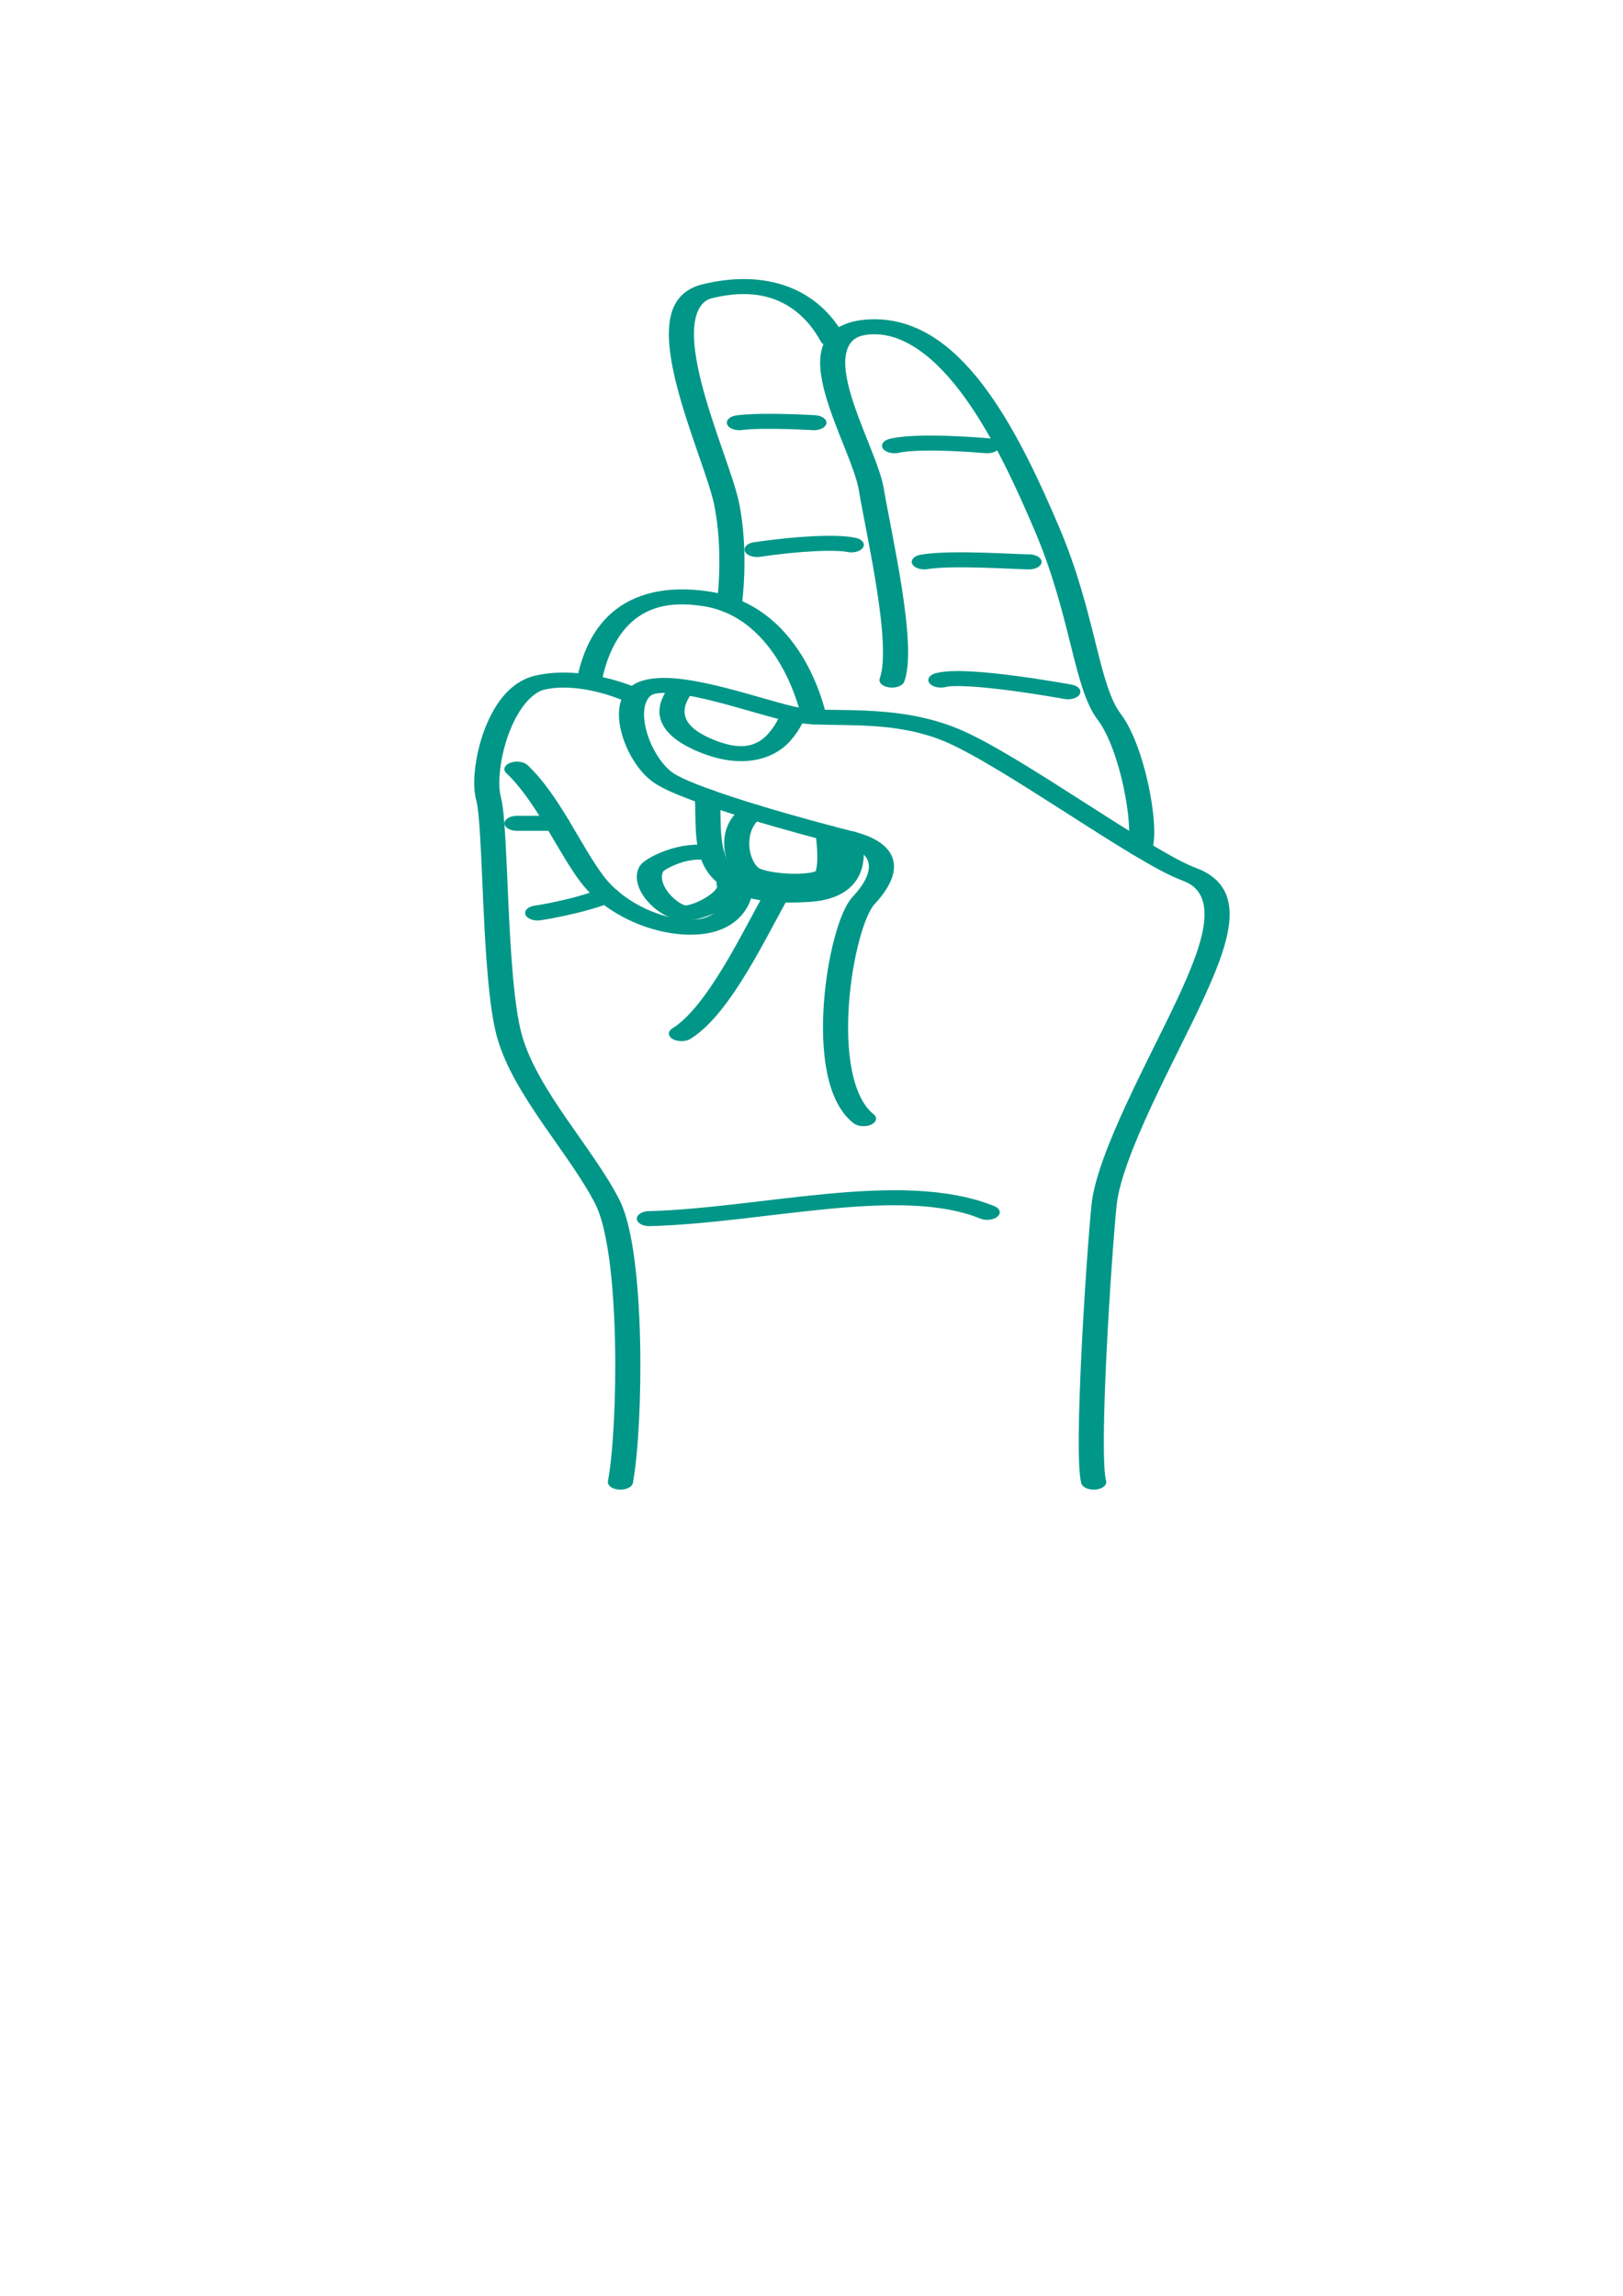 <?xml version="1.0" encoding="UTF-8" standalone="no"?>
<!-- Created with Inkscape (http://www.inkscape.org/) -->

<svg
   xmlns:dc="http://purl.org/dc/elements/1.1/"
   xmlns:cc="http://creativecommons.org/ns#"
   xmlns:rdf="http://www.w3.org/1999/02/22-rdf-syntax-ns#"
   xmlns:svg="http://www.w3.org/2000/svg"
   xmlns="http://www.w3.org/2000/svg"
   xmlns:sodipodi="http://sodipodi.sourceforge.net/DTD/sodipodi-0.dtd"
   xmlns:inkscape="http://www.inkscape.org/namespaces/inkscape"
   width="210mm"
   height="297mm"
   viewBox="0 0 210 297"
   version="1.1"
   id="svg8"
   inkscape:version="0.92.4 (5da689c313, 2019-01-14)"
   sodipodi:docname="u.svg">
  <defs
     id="defs2">
    <clipPath
       clipPathUnits="userSpaceOnUse"
       id="clipPath594">
      <path
         d="M 0,500 H 500 V 0 H 0 Z"
         id="path592"
         inkscape:connector-curvature="0" />
    </clipPath>
  </defs>
  <sodipodi:namedview
     id="base"
     pagecolor="#ffffff"
     bordercolor="#666666"
     borderopacity="1.0"
     inkscape:pageopacity="0.0"
     inkscape:pageshadow="2"
     inkscape:zoom="0.35"
     inkscape:cx="400"
     inkscape:cy="560"
     inkscape:document-units="mm"
     inkscape:current-layer="layer1"
     showgrid="false"
     inkscape:window-width="1366"
     inkscape:window-height="705"
     inkscape:window-x="-8"
     inkscape:window-y="-8"
     inkscape:window-maximized="1" />
  <g
     inkscape:label="Camada 1"
     inkscape:groupmode="layer"
     id="layer1">
    <g
       transform="matrix(3.248,0,0,-1.942,-145.301,294.476)"
       id="g588">
      <g
         id="g590"
         clip-path="url(#clipPath594)">
        <g
           id="g596"
           transform="translate(69.451,52.905)">
          <path
             d="m 0,0 c 0.413,3.71 0.515,15.249 -0.515,18.648 -1.029,3.4 -3.297,7.314 -3.915,11.126 -0.618,3.813 -0.515,13.909 -0.824,15.762 -0.309,1.855 0.412,7.111 2.06,7.728 1.65,0.619 3.489,-0.72 3.489,-0.72"
             style="fill:none;stroke:#009788;stroke-width:1;stroke-linecap:round;stroke-linejoin:round;stroke-miterlimit:10;stroke-dasharray:none;stroke-opacity:1"
             id="path598"
             inkscape:connector-curvature="0" />
        </g>
        <g
           id="g600"
           transform="translate(79.135,77.116)">
          <path
             d="m 0,0 c -1.957,2.576 -0.927,12.879 0,14.526 0.928,1.65 1.152,3.401 -0.557,4.123 -1.709,0.719 -6.243,2.78 -7.376,4.017 -1.133,1.236 -1.957,5.46 -0.617,6.079 1.339,0.618 4.532,-1.442 5.872,-1.854 1.34,-0.412 3.812,0.307 6.181,-1.341 2.37,-1.648 7.624,-8.139 9.479,-9.273 1.854,-1.131 1.03,-4.738 0,-8.448 C 11.952,4.122 9.788,-2.369 9.582,-5.77 9.376,-9.168 8.86,-22.356 9.17,-24.211"
             style="fill:none;stroke:#009788;stroke-width:1;stroke-linecap:round;stroke-linejoin:round;stroke-miterlimit:10;stroke-dasharray:none;stroke-opacity:1"
             id="path602"
             inkscape:connector-curvature="0" />
        </g>
        <g
           id="g604"
           transform="translate(65.33,100.399)">
          <path
             d="m 0,0 c 1.236,-1.958 2.061,-5.254 2.988,-7.314 0.927,-2.061 2.781,-3.4 4.224,-3.193 1.442,0.205 1.648,2.163 1.648,2.163"
             style="fill:none;stroke:#009788;stroke-width:1;stroke-linecap:round;stroke-linejoin:round;stroke-miterlimit:10;stroke-dasharray:none;stroke-opacity:1"
             id="path606"
             inkscape:connector-curvature="0" />
        </g>
        <g
           id="g608"
           transform="translate(72.91,98.544)">
          <path
             d="m 0,0 c 0.147,-2.677 -0.575,-7.004 4.062,-6.488 2.189,0.243 1.606,3.71 1.606,3.71"
             style="fill:none;stroke:#009788;stroke-width:1;stroke-linecap:round;stroke-linejoin:round;stroke-miterlimit:10;stroke-dasharray:none;stroke-opacity:1"
             id="path610"
             inkscape:connector-curvature="0" />
        </g>
        <g
           id="g612"
           transform="translate(68.214,106.333)">
          <path
             d="M 0,0 C 0.309,2.515 1.251,6.327 4.695,5.4 8.139,4.473 8.944,-2.448 8.944,-2.448"
             style="fill:none;stroke:#009788;stroke-width:1;stroke-linecap:round;stroke-linejoin:round;stroke-miterlimit:10;stroke-dasharray:none;stroke-opacity:1"
             id="path614"
             inkscape:connector-curvature="0" />
        </g>
        <g
           id="g616"
           transform="translate(80.269,106.333)">
          <path
             d="m 0,0 c 0.516,2.309 -0.515,9.623 -0.825,12.716 -0.309,3.089 -3.297,10.611 0,10.816 3.298,0.206 5.564,-7.83 7.006,-13.496 1.442,-5.667 1.545,-10.441 2.472,-12.484 0.928,-2.042 1.511,-7.318 1.219,-8.749"
             style="fill:none;stroke:#009788;stroke-width:1;stroke-linecap:round;stroke-linejoin:round;stroke-miterlimit:10;stroke-dasharray:none;stroke-opacity:1"
             id="path618"
             inkscape:connector-curvature="0" />
        </g>
        <g
           id="g620"
           transform="translate(77.908,129.042)">
          <path
             d="m 0,0 c -0.833,2.575 -2.467,4.224 -4.998,3.192 -2.531,-1.028 0.353,-10.816 0.766,-14.113 0.411,-3.298 0.112,-6.783 0.112,-6.783"
             style="fill:none;stroke:#009788;stroke-width:1;stroke-linecap:round;stroke-linejoin:round;stroke-miterlimit:10;stroke-dasharray:none;stroke-opacity:1"
             id="path622"
             inkscape:connector-curvature="0" />
        </g>
        <g
           id="g624"
           transform="translate(80.372,121.942)">
          <path
             d="M 0,0 C 1.031,0.401 3.69,0 3.69,0"
             style="fill:none;stroke:#009788;stroke-width:1;stroke-linecap:round;stroke-linejoin:round;stroke-miterlimit:10;stroke-dasharray:none;stroke-opacity:1"
             id="path626"
             inkscape:connector-curvature="0" />
        </g>
        <g
           id="g628"
           transform="translate(81.556,114.206)">
          <path
             d="M 0,0 C 1.083,0.309 3.658,0 4.173,0"
             style="fill:none;stroke:#009788;stroke-width:1;stroke-linecap:round;stroke-linejoin:round;stroke-miterlimit:10;stroke-dasharray:none;stroke-opacity:1"
             id="path630"
             inkscape:connector-curvature="0" />
        </g>
        <g
           id="g632"
           transform="translate(82.217,106.333)">
          <path
             d="M 0,0 C 1.04,0.455 5.058,-0.78 5.058,-0.78"
             style="fill:none;stroke:#009788;stroke-width:1;stroke-linecap:round;stroke-linejoin:round;stroke-miterlimit:10;stroke-dasharray:none;stroke-opacity:1"
             id="path634"
             inkscape:connector-curvature="0" />
        </g>
        <g
           id="g636"
           transform="translate(74.19,123.478)">
          <path
             d="M 0,0 C 0.927,0.206 2.968,0 2.968,0"
             style="fill:none;stroke:#009788;stroke-width:1;stroke-linecap:round;stroke-linejoin:round;stroke-miterlimit:10;stroke-dasharray:none;stroke-opacity:1"
             id="path638"
             inkscape:connector-curvature="0" />
        </g>
        <g
           id="g640"
           transform="translate(74.894,115.029)">
          <path
             d="M 0,0 C 1.666,0.413 3.166,0.517 3.755,0.31"
             style="fill:none;stroke:#009788;stroke-width:1;stroke-linecap:round;stroke-linejoin:round;stroke-miterlimit:10;stroke-dasharray:none;stroke-opacity:1"
             id="path642"
             inkscape:connector-curvature="0" />
        </g>
        <g
           id="g644"
           transform="translate(75.674,92.014)">
          <path
             d="M 0,0 C -0.866,-2.533 -2.292,-7.685 -3.793,-9.232"
             style="fill:none;stroke:#009788;stroke-width:1;stroke-linecap:round;stroke-linejoin:round;stroke-miterlimit:10;stroke-dasharray:none;stroke-opacity:1"
             id="path646"
             inkscape:connector-curvature="0" />
        </g>
        <g
           id="g648"
           transform="translate(68.925,92.014)">
          <path
             d="M 0,0 C -1.123,-0.783 -2.771,-1.195 -2.771,-1.195"
             style="fill:none;stroke:#009788;stroke-width:1;stroke-linecap:round;stroke-linejoin:round;stroke-miterlimit:10;stroke-dasharray:none;stroke-opacity:1"
             id="path650"
             inkscape:connector-curvature="0" />
        </g>
        <g
           id="g652"
           transform="translate(66.936,96.79)">
          <path
             d="M 0,0 H -1.605"
             style="fill:none;stroke:#009788;stroke-width:1;stroke-linecap:round;stroke-linejoin:round;stroke-miterlimit:10;stroke-dasharray:none;stroke-opacity:1"
             id="path654"
             inkscape:connector-curvature="0" />
        </g>
        <g
           id="g656"
           transform="translate(71.881,105.762)">
          <path
             d="m 0,0 c -0.311,-0.701 -0.953,-2.34 0.805,-3.677 1.759,-1.336 2.689,-0.335 3.093,0.436 0.404,0.767 0.505,1.364 0.505,1.364"
             style="fill:none;stroke:#009788;stroke-width:1;stroke-linecap:round;stroke-linejoin:round;stroke-miterlimit:10;stroke-dasharray:none;stroke-opacity:1"
             id="path658"
             inkscape:connector-curvature="0" />
        </g>
        <g
           id="g660"
           transform="translate(74.735,97.549)">
          <path
             d="m 0,0 c -0.958,-1.012 -0.725,-3.385 -0.157,-4.054 0.569,-0.669 2.976,-0.835 3.142,0 0.168,0.835 0,2.641 0,2.641"
             style="fill:none;stroke:#009788;stroke-width:1;stroke-linecap:round;stroke-linejoin:round;stroke-miterlimit:10;stroke-dasharray:none;stroke-opacity:1"
             id="path662"
             inkscape:connector-curvature="0" />
        </g>
        <g
           id="g664"
           transform="translate(73.777,92.76)">
          <path
             d="m 0,0 c 0.236,-0.657 -1.037,-1.939 -1.739,-1.941 -0.702,-10e-4 -1.761,1.846 -1.337,2.977 0.1,0.268 1.293,1.421 2.399,0.975"
             style="fill:none;stroke:#009788;stroke-width:1;stroke-linecap:round;stroke-linejoin:round;stroke-miterlimit:10;stroke-dasharray:none;stroke-opacity:1"
             id="path666"
             inkscape:connector-curvature="0" />
        </g>
        <g
           id="g668"
           transform="translate(70.604,70.456)">
          <path
             d="M 0,0 C 4.577,0.212 10.03,2.736 13.458,0.422"
             style="fill:none;stroke:#009788;stroke-width:1;stroke-linecap:round;stroke-linejoin:round;stroke-miterlimit:10;stroke-dasharray:none;stroke-opacity:1"
             id="path670"
             inkscape:connector-curvature="0" />
        </g>
      </g>
    </g>
  </g>
</svg>
